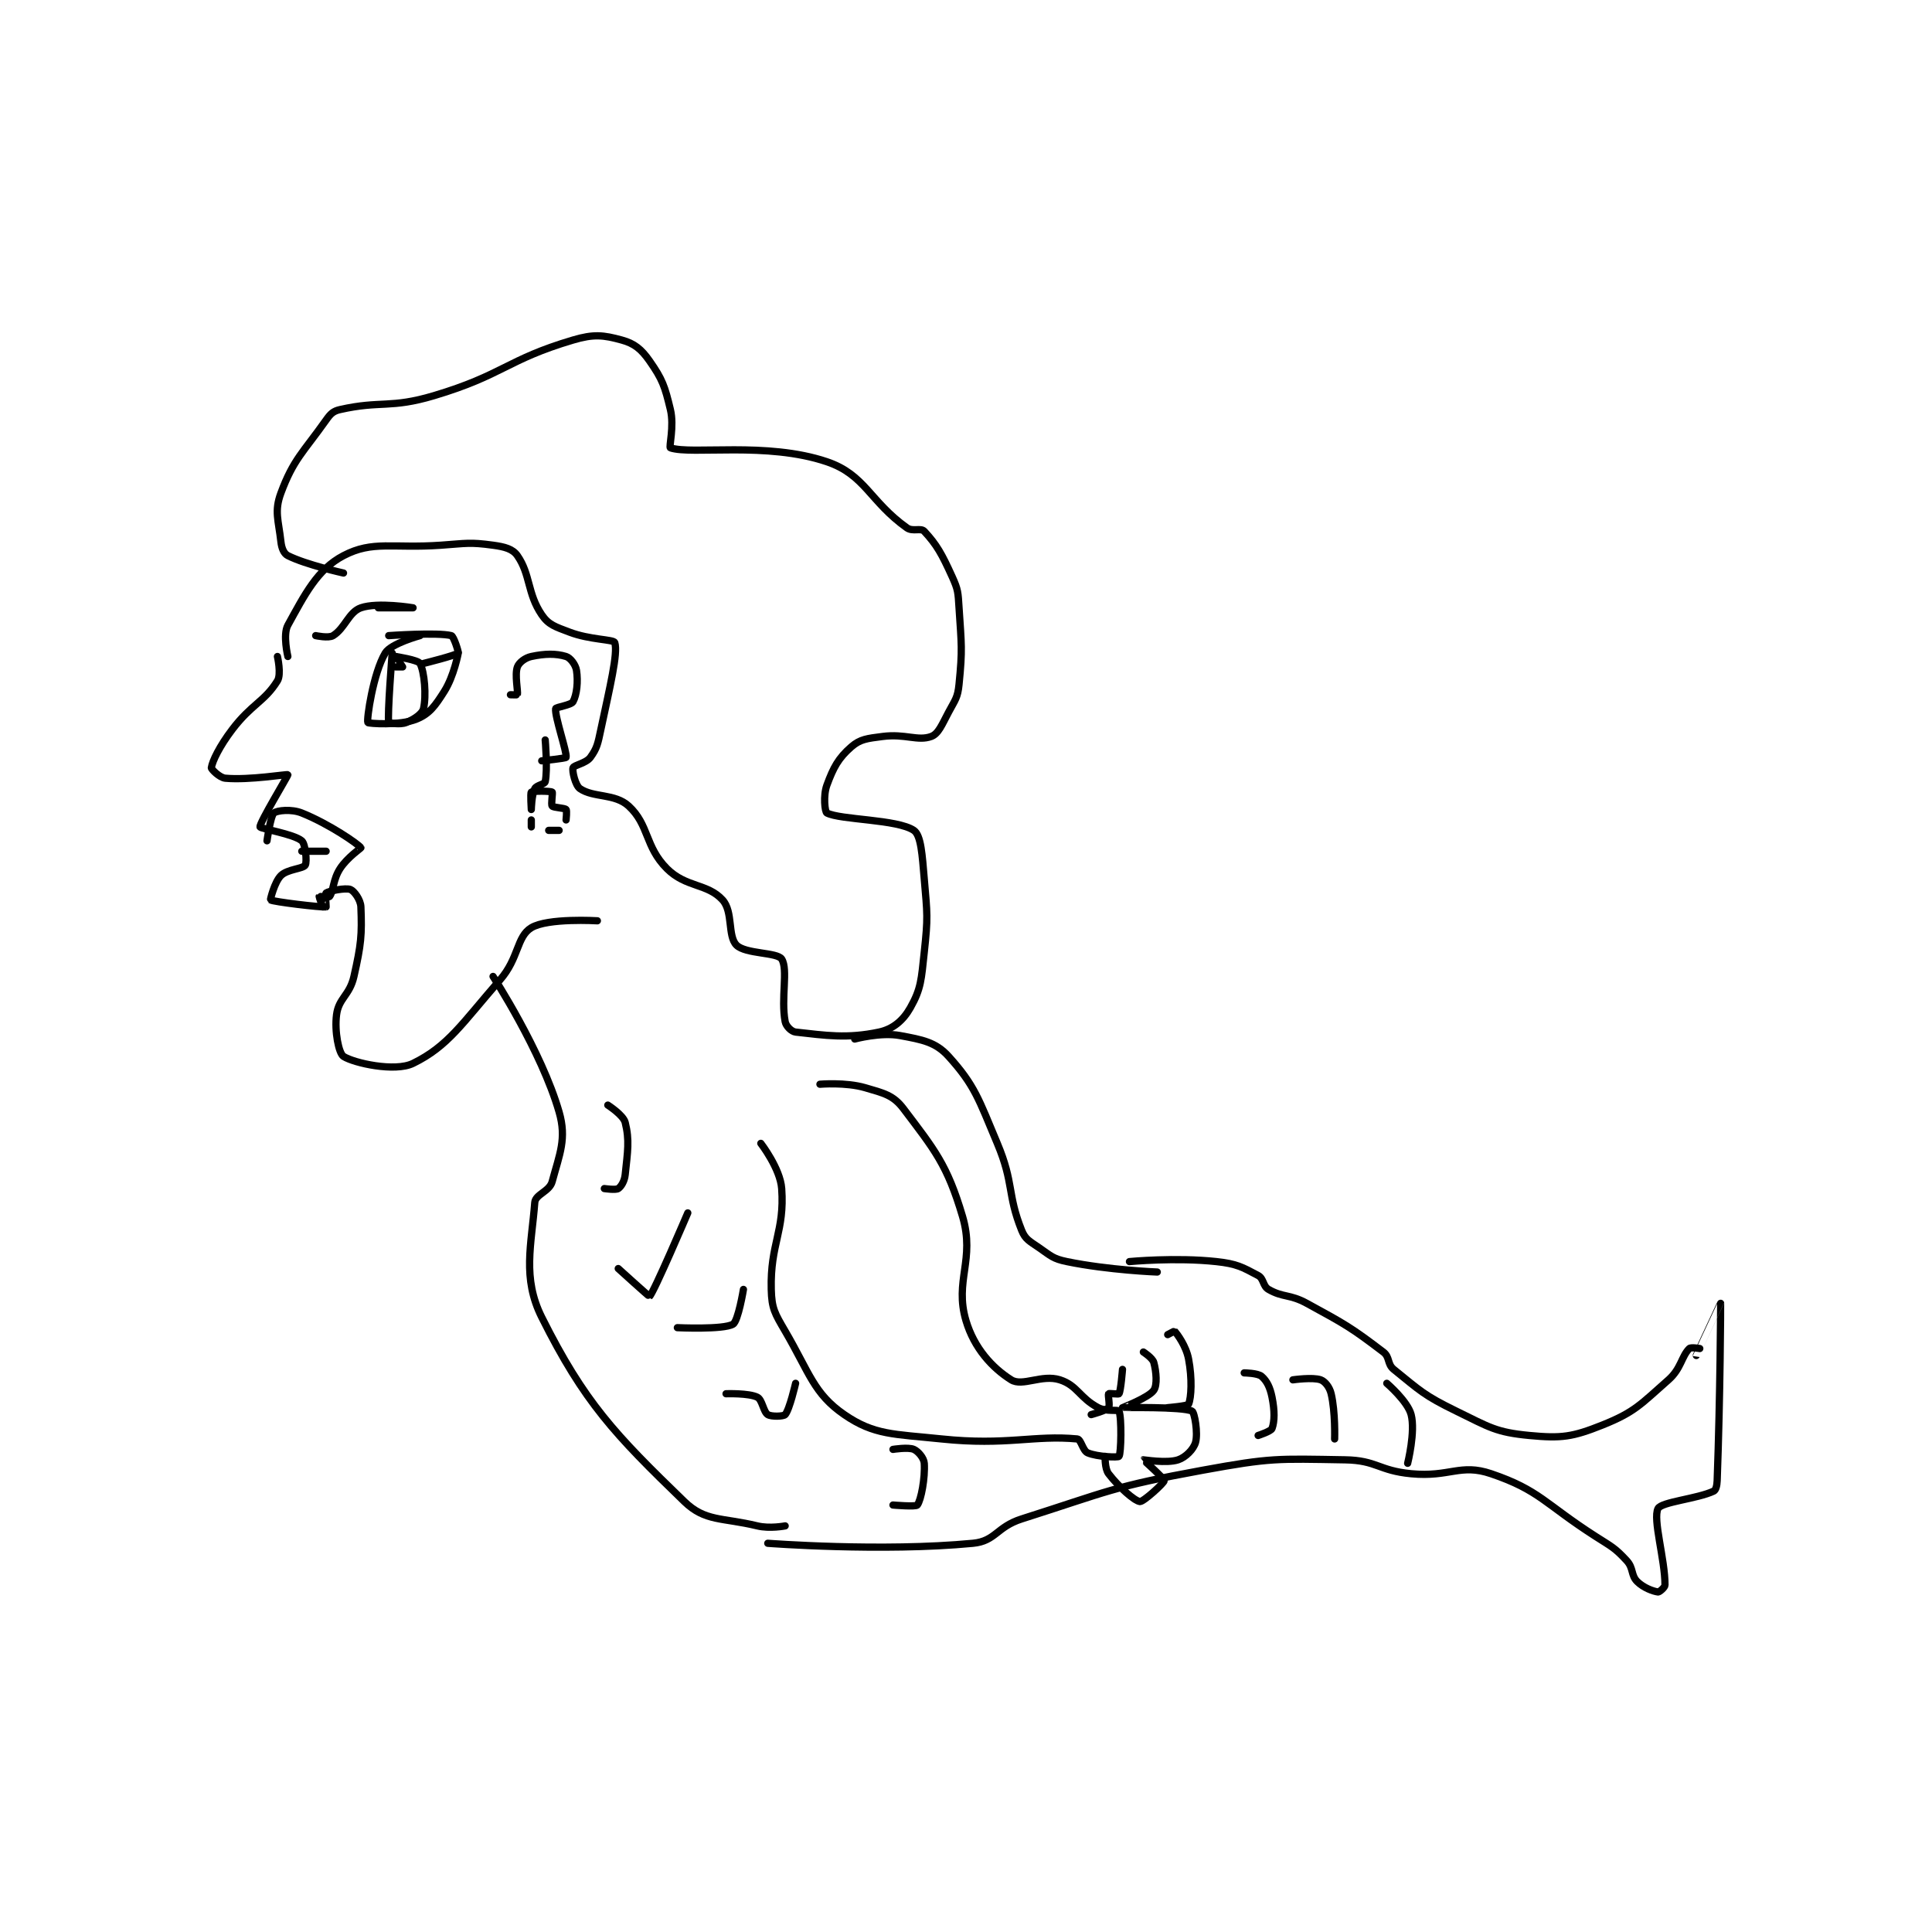 <?xml version="1.0" encoding="utf-8"?>
<!DOCTYPE svg PUBLIC "-//W3C//DTD SVG 1.1//EN" "http://www.w3.org/Graphics/SVG/1.1/DTD/svg11.dtd">
<svg viewBox="0 0 800 800" preserveAspectRatio="xMinYMin meet" xmlns="http://www.w3.org/2000/svg" version="1.1">
<g fill="none" stroke="black" stroke-linecap="round" stroke-linejoin="round" stroke-width="2.083">
<g transform="translate(87.52,140.8) scale(1.44) translate(-206,-89)">
<path id="0" d="M225 180 C225 180 226.176 185.101 225 187 C221.297 192.982 217.576 193.663 212 201 C208.367 205.781 206.271 210.1 206 212 C205.944 212.389 208.349 214.85 210 215 C216.921 215.629 227.838 213.773 228 214 C228.127 214.178 219.767 227.895 220 229 C220.114 229.542 229.653 231.014 232 233 C233.056 233.894 233.56 239.066 233 240 C232.37 241.051 227.858 241.142 226 243 C224.142 244.858 222.918 249.944 223 250 C223.768 250.532 237.513 252.186 239 252 C239.047 251.994 238.692 248.22 239 248 C239.832 247.406 244.63 246.452 246 247 C247.038 247.415 248.917 249.925 249 252 C249.323 260.073 249.082 262.779 247 272 C245.765 277.469 242.626 278.204 242 283 C241.37 287.832 242.635 294.131 244 295 C247.013 296.917 258.782 299.551 264 297 C274.076 292.074 278.052 285.558 289 273 C294.462 266.735 293.759 260.575 298 258 C302.735 255.125 317 256 317 256 "/>
<path id="1" d="M257 174 C257 174 271.017 173.004 275 174 C275.719 174.18 277.156 178.844 277 179 C276.326 179.674 267 182 267 182 "/>
<path id="2" d="M259 183 C259 183 261 183 261 183 C261 182.926 259 180 259 180 "/>
<path id="3" d="M228 180 C228 180 226.491 173.735 228 171 C232.834 162.239 236.456 154.944 244 151 C252.432 146.592 258.043 148.974 272 148 C279.421 147.482 280.22 147.076 287 148 C290.349 148.457 292.637 149.053 294 151 C297.779 156.399 296.836 161.893 301 168 C302.999 170.932 304.908 171.441 309 173 C314.843 175.226 321.702 175.072 322 176 C322.985 179.065 320.571 188.878 318 201 C317.141 205.05 316.924 206.354 315 209 C313.746 210.725 310.259 211.222 310 212 C309.704 212.889 310.641 217.066 312 218 C315.87 220.66 322.019 219.338 326 223 C331.899 228.427 330.643 234.643 337 241 C342.48 246.48 348.641 245.206 353 250 C356.08 253.388 354.407 260.407 357 263 C359.593 265.593 368.74 265.02 370 267 C371.913 270.007 369.727 278.317 371 285 C371.25 286.312 372.801 287.867 374 288 C382.636 288.96 388.808 289.95 398 288 C402.016 287.148 404.933 284.657 407 281 C410.123 275.475 410.148 272.881 411 265 C412.089 254.929 411.874 254.193 411 244 C410.407 237.08 410.089 231.417 408 230 C403.256 226.781 386.885 227.02 383 225 C382.414 224.696 381.897 219.993 383 217 C384.872 211.92 386.287 209.249 390 206 C392.596 203.728 394.617 203.572 399 203 C405.534 202.148 409.147 204.419 413 203 C415.086 202.232 416.061 199.636 418 196 C419.926 192.389 420.615 191.851 421 188 C422.021 177.791 421.69 176.695 421 166 C420.714 161.562 420.765 160.884 419 157 C416.036 150.48 414.598 147.875 411 144 C410.006 142.93 407.673 144.195 406 143 C395.291 135.351 393.985 127.716 383 124 C365.696 118.147 344.176 122.059 338 120 C337.511 119.837 339.149 113.788 338 109 C336.387 102.279 335.724 100.32 332 95 C329.627 91.609 327.632 89.991 324 89 C318.723 87.561 315.983 87.227 310 89 C290.88 94.665 290.003 99.029 270 105 C257.405 108.76 254.721 106.353 243 109 C241.035 109.444 240.283 110.189 239 112 C232.357 121.378 229.608 123.287 226 133 C224.044 138.265 225.311 140.796 226 147 C226.208 148.871 226.853 150.426 228 151 C233.307 153.653 244 156 244 156 "/>
<path id="4" d="M292 191 C292 191 293.985 191.059 294 191 C294.235 190.059 293.178 185.261 294 183 C294.458 181.741 296.202 180.385 298 180 C301.872 179.17 305.077 179.101 308 180 C309.237 180.381 310.75 182.372 311 184 C311.497 187.229 311.086 191.008 310 193 C309.462 193.986 305.055 194.559 305 195 C304.714 197.29 308.356 207.665 308 209 C307.923 209.29 301 210 301 210 "/>
<path id="5" d="M287 272 C287 272 300.933 293.414 306 311 C308.213 318.681 306.154 323 304 331 C303.23 333.861 299.182 334.631 299 337 C298.062 349.189 295.329 358.657 301 370 C313.26 394.521 322.037 403.681 342 423 C348.008 428.814 352.823 427.543 363 430 C366.588 430.866 371 430 371 430 "/>
<path id="6" d="M391 290 C391 290 398.49 287.98 404 289 C410.498 290.203 414.274 290.875 418 295 C425.523 303.329 426.641 307.241 432 320 C436.849 331.544 434.803 334.507 439 345 C440.057 347.642 441.285 348.12 444 350 C447.456 352.392 448.019 353.18 452 354 C464.01 356.473 478 357 478 357 "/>
<path id="7" d="M366 435 C366 435 398.773 437.515 425 435 C431.522 434.375 431.779 430.298 439 428 C464.121 420.007 465.075 418.739 491 414 C510.743 410.391 512.323 410.672 532 411 C541.162 411.153 541.601 414.105 551 415 C562.154 416.062 565.106 411.979 574 415 C587.964 419.743 589.386 423.632 604 433 C608.745 436.042 609.549 436.262 613 440 C614.977 442.141 614.178 444.178 616 446 C617.822 447.822 620.641 448.83 622 449 C622.373 449.047 624 447.673 624 447 C624 439.602 620.431 428.027 622 425 C622.995 423.08 633.283 422.22 638 420 C638.62 419.708 638.946 418.449 639 417 C639.902 392.658 640.008 366.045 640 366 C639.998 365.988 633 381 633 381 "/>
<path id="8" d="M634 379 C634 379 631.453 378.547 631 379 C628.734 381.266 628.644 384.793 625 388 C617.032 395.012 615.383 397.247 606 401 C597.392 404.443 594.209 404.877 585 404 C575.368 403.083 573.519 401.638 564 397 C554.701 392.469 553.585 391.14 546 385 C544.071 383.439 544.934 381.47 543 380 C533.718 372.946 532.152 372.083 521 366 C516.04 363.295 514.226 364.415 510 362 C508.319 361.039 508.659 358.885 507 358 C502.433 355.564 500.833 354.631 495 354 C483.27 352.732 470 354 470 354 "/>
<path id="9" d="M364 320 C364 320 369.587 327.222 370 333 C370.885 345.385 366.678 348.801 367 362 C367.135 367.52 368.014 368.881 371 374 C378.066 386.114 379.208 391.943 388 398 C396.606 403.928 402.211 403.559 416 405 C434.718 406.956 442.632 403.822 455 405 C456.072 405.102 456.589 408.412 458 409 C460.846 410.186 466.727 410.364 467 410 C467.617 409.177 467.798 398.861 467 397 C466.781 396.489 463.288 397.211 461 396 C455.662 393.174 455.03 389.61 450 388 C444.807 386.338 439.238 390.039 436 388 C430.517 384.548 425.349 378.887 423 371 C419.59 359.551 425.681 353.474 422 341 C417.624 326.17 413.952 321.829 405 310 C402.077 306.137 399.37 305.566 394 304 C388.402 302.367 381 303 381 303 "/>
<path id="10" d="M323 356 C323 356 331.901 364.079 332 364 C333.152 363.078 343 340 343 340 "/>
<path id="11" d="M340 373 C340 373 353.186 373.629 356 372 C357.492 371.136 359 362 359 362 "/>
<path id="12" d="M354 392 C354 392 360.55 391.775 363 393 C364.419 393.709 364.737 397.211 366 398 C367.031 398.644 370.522 398.538 371 398 C372.255 396.589 374 389 374 389 "/>
<path id="13" d="M481 375 C481 375 482.956 373.949 483 374 C483.706 374.824 486.277 378.207 487 382 C488.072 387.628 487.798 393.139 487 395 C486.781 395.511 481 396 481 396 "/>
<path id="14" d="M503 386 C503 386 506.917 386.052 508 387 C509.521 388.331 510.431 390.153 511 393 C511.776 396.882 511.757 399.919 511 402 C510.709 402.799 507 404 507 404 "/>
<path id="15" d="M517 388 C517 388 522.739 387.178 525 388 C526.259 388.458 527.554 390.105 528 392 C529.254 397.329 529 405 529 405 "/>
<path id="16" d="M544 389 C544 389 549.995 394.148 551 398 C552.275 402.889 550 412 550 412 "/>
<path id="17" d="M402 408 C402 408 406.397 407.287 408 408 C409.277 408.567 410.907 410.51 411 412 C411.264 416.225 410.098 422.536 409 424 C408.573 424.569 402 424 402 424 "/>
<path id="18" d="M320 309 C320 309 324.464 311.857 325 314 C326.286 319.143 325.701 322.345 325 329 C324.803 330.868 323.846 332.436 323 333 C322.275 333.483 319 333 319 333 "/>
<path id="19" d="M463 410 C463 410 462.873 413.535 464 415 C466.914 418.789 471.414 422.802 473 423 C473.991 423.124 479.942 417.697 480 417 C480.048 416.418 473.99 411.015 474 411 C474.033 410.95 480.721 412.093 484 411 C486.186 410.271 488.44 407.961 489 406 C489.76 403.342 488.725 397.345 488 397 C485.193 395.663 468.045 396.025 468 396 C467.986 395.993 475.55 393.095 477 391 C478.033 389.508 477.74 385.712 477 383 C476.647 381.705 474 380 474 380 "/>
<path id="20" d="M468 385 C468 385 467.531 391.07 467 392 C466.88 392.211 464.135 391.82 464 392 C463.76 392.32 464.462 395.445 464 396 C463.287 396.856 459 398 459 398 "/>
<path id="21" d="M232 236 L239 236 "/>
<path id="22" d="M222 233 C222 233 223.012 225.791 224 225 C224.941 224.247 229.011 223.805 232 225 C239.845 228.138 248.29 233.967 249 235 C249.061 235.089 245.045 237.818 243 241 C240.94 244.205 241.123 247.503 240 249 C239.754 249.329 237.054 248.919 237 249 C236.937 249.094 238 252 238 252 "/>
<path id="23" d="M259 180 C259 180 265.459 180.987 266 182 C267.276 184.392 267.869 191.307 267 195 C266.648 196.498 264.256 198.098 262 199 C260.291 199.684 257.022 199.108 257 199 C256.57 196.852 258 179 258 179 "/>
<path id="24" d="M277 179 C277 179 275.774 185.608 273 190 C270.323 194.238 268.721 196.478 265 198 C260.244 199.946 251.129 199.273 251 199 C250.595 198.146 252.543 184.761 256 179 C257.653 176.245 266 174 266 174 "/>
<path id="25" d="M236 174 C236 174 239.679 174.813 241 174 C244.415 171.899 245.496 167.219 249 166 C253.874 164.304 264 166 264 166 C264 166 254 166 254 166 "/>
<path id="26" d="M302 204 C302 204 302.743 212.534 302 216 C301.836 216.763 299.496 217.007 299 218 C298.078 219.843 298 224 298 224 C298 224 297.693 219.256 298 219 C298.443 218.631 303.481 218.654 304 219 C304.231 219.154 303.623 222.529 304 223 C304.395 223.494 307.517 223.518 308 224 C308.289 224.29 308 227 308 227 "/>
<path id="27" d="M298 227 L298 229 "/>
<path id="28" d="M303 230 L306 230 "/>
</g>
</g>
</svg>
